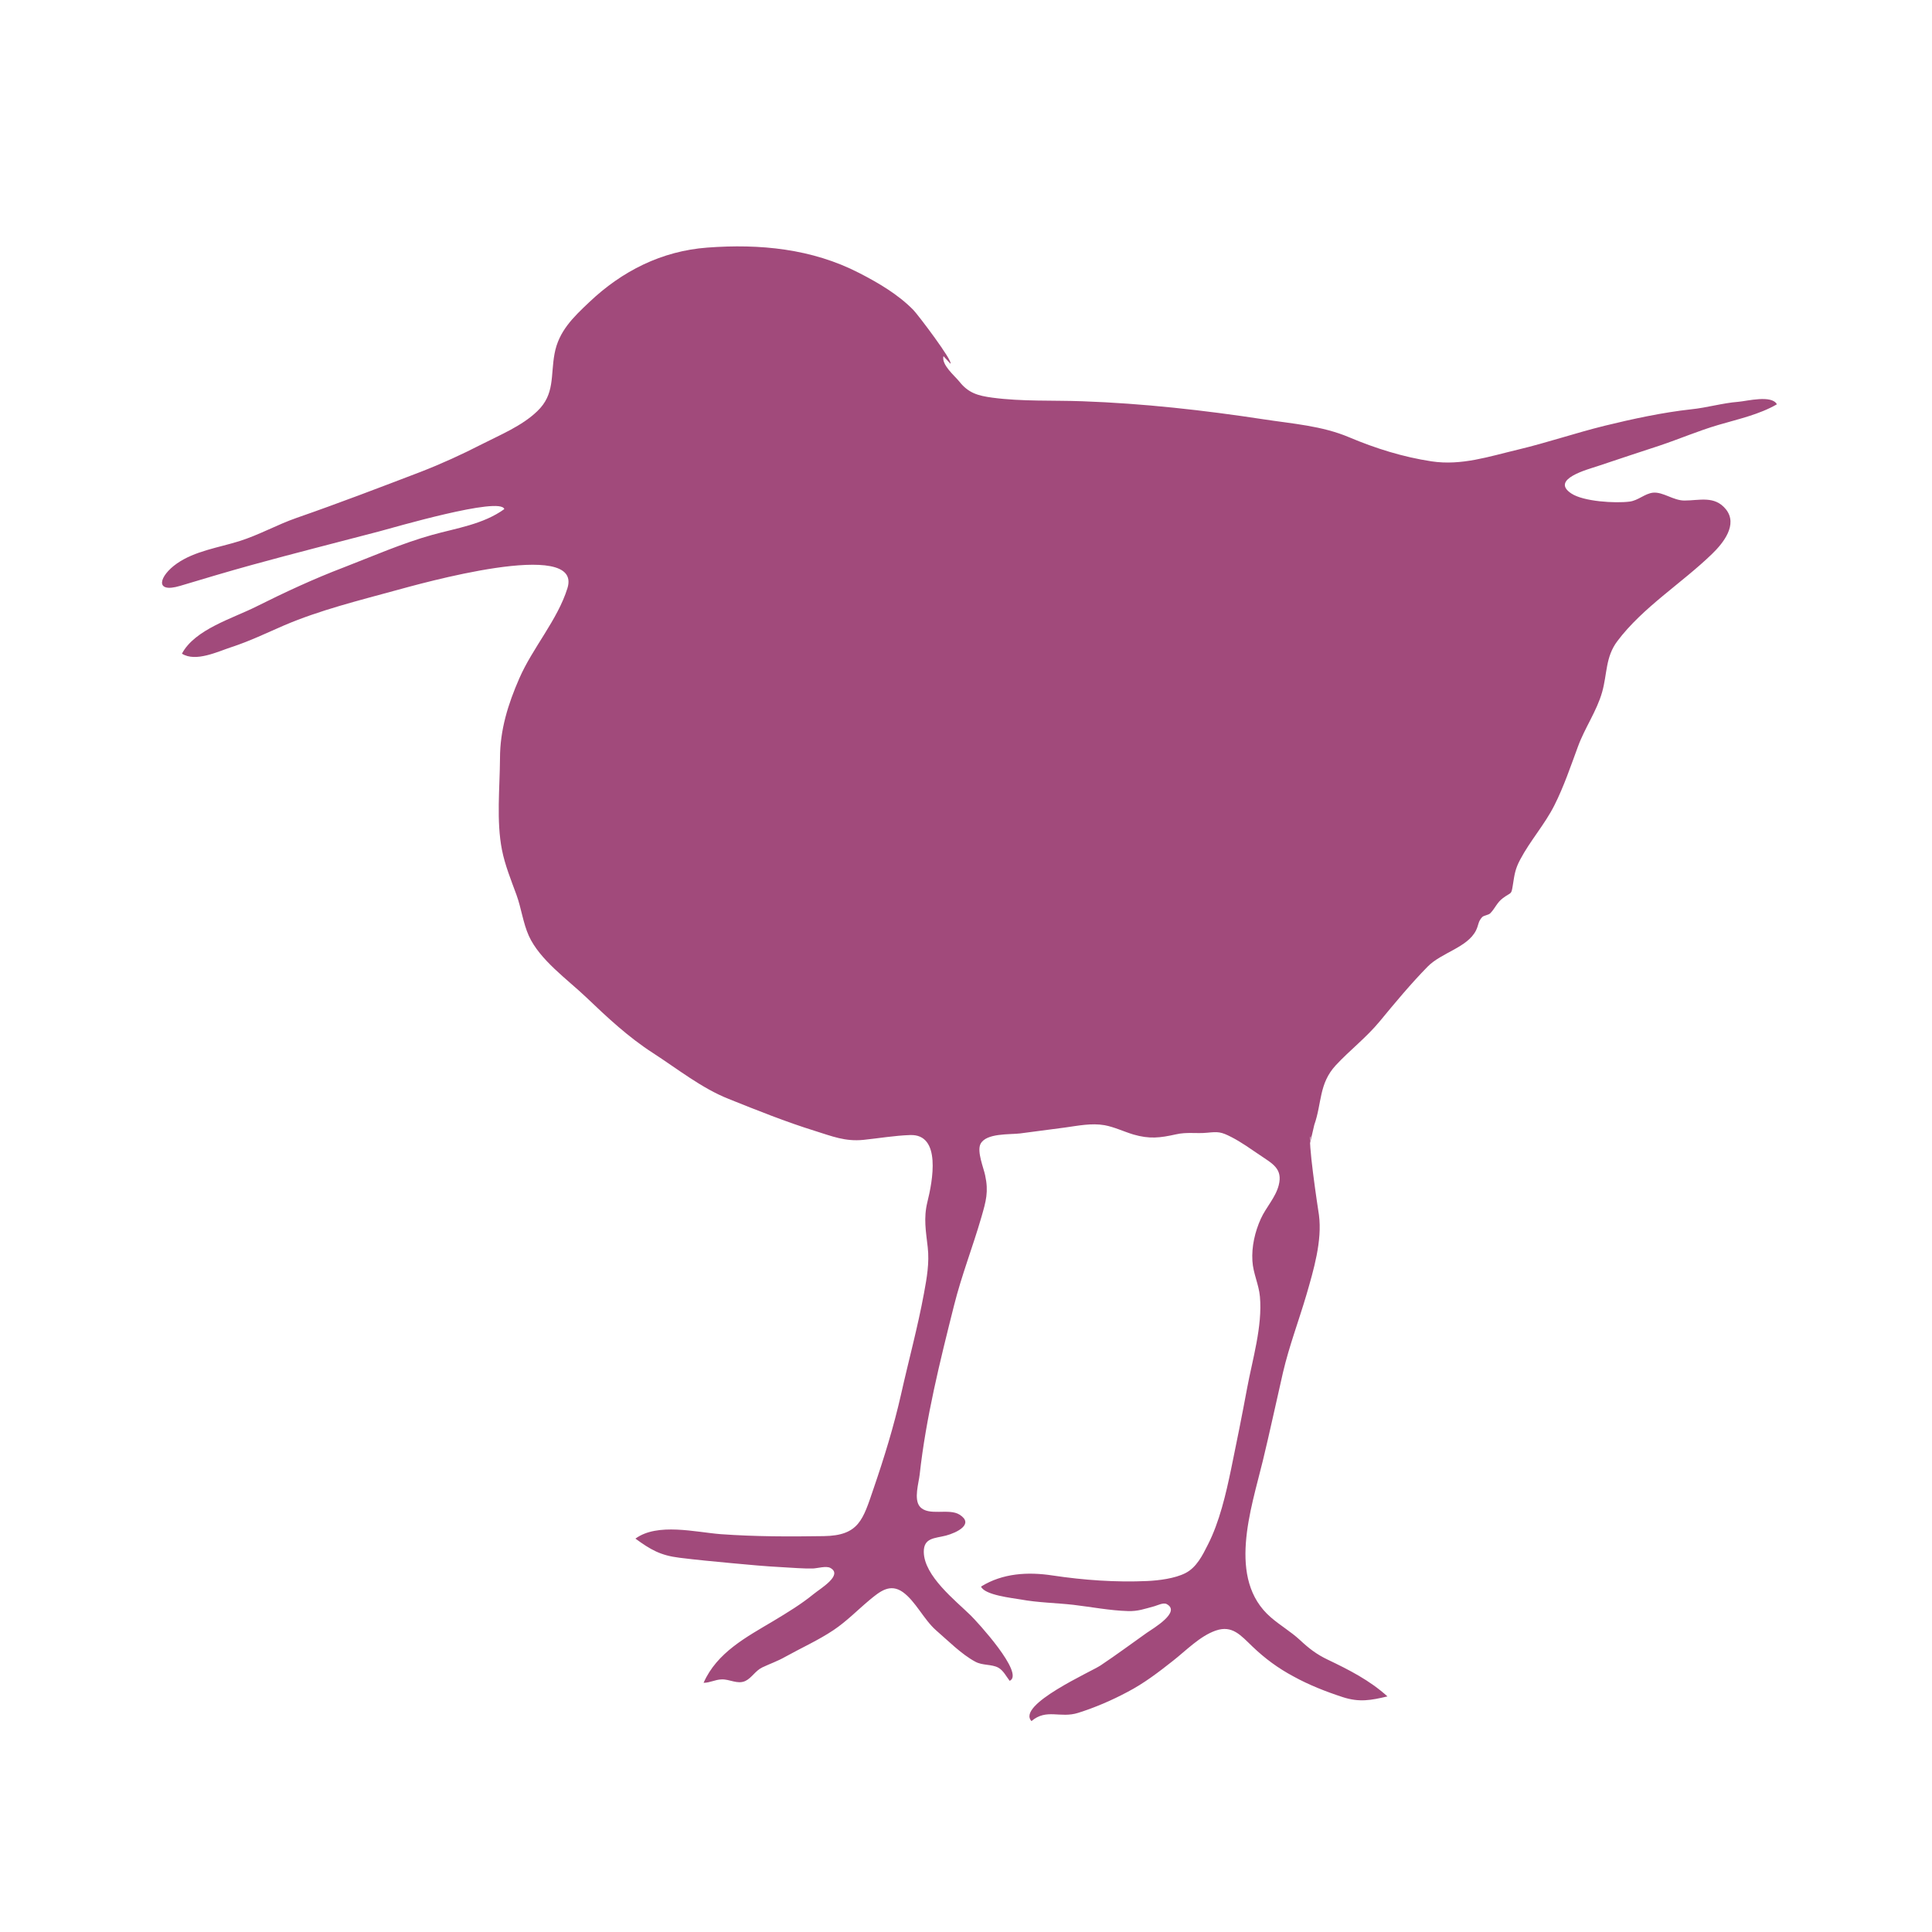 <?xml version="1.0" encoding="utf-8"?>
<!-- Generator: Adobe Illustrator 22.0.1, SVG Export Plug-In . SVG Version: 6.00 Build 0)  -->
<svg version="1.1" id="Layer_4" xmlns="http://www.w3.org/2000/svg" xmlns:xlink="http://www.w3.org/1999/xlink" x="0px" y="0px"
	 viewBox="0 0 1080 1080" style="enable-background:new 0 0 1080 1080;" xml:space="preserve">
<style type="text/css">
	.st0{fill:#A14A7B;}
</style>
<g>
	<path class="st0" d="M732,640.4c0.3-1.7,0.5-3.4,0.8-5.1c-2.2-0.2,3.9,40.1,4.5,43.9c1.9,14.4-3,30.8-7,44.6
		c-4.3,14.6-9.6,28.5-13.1,43.4c-3.8,16.5-7.3,33-11.3,49.5c-6.5,26.8-20.2,66.1,4.5,87.4c5.3,4.6,11.1,7.9,16.3,12.7
		c4.9,4.6,9.3,8,15.4,10.9c12.1,5.8,23.4,11.5,33.5,20.6c-9.3,2.2-15.7,3.4-25,0.4c-9.5-3.1-18.9-6.8-27.6-11.6
		c-8.6-4.6-15.9-10-22.9-16.7c-6.5-6.2-11.2-12.1-20.5-8.9c-8.9,3.1-16.6,11.2-23.9,16.9c-8.1,6.4-16.2,12.6-25.4,17.4
		c-8.8,4.7-18.1,8.7-27.6,11.7c-10.1,3.2-17.6-2.6-26.1,4.6c-8.5-9.1,33.4-27.6,38.6-31.1c8.7-5.8,17.2-12.1,25.8-18.2
		c3.6-2.5,19.4-11.7,11.2-16.1c-1.9-1-5.1,0.7-6.9,1.2c-5.3,1.4-9.1,2.9-14.8,2.7c-10.1-0.3-20.4-2.3-30.5-3.5
		c-9.8-1.1-19.8-1.2-29.5-3c-4.5-0.8-20.1-2.4-22.1-7.2c12.1-7.5,26.2-8.3,40-6.2c17.3,2.6,35.4,3.9,52.9,3.1
		c6.5-0.3,15.4-1.4,21.3-4.4c6.2-3.1,9.6-9.9,12.6-15.9c6.5-12.7,10.1-28.4,13-42.3c3.1-15,6.1-29.9,8.9-45
		c3-16.2,8.7-34.8,7.2-51.4c-0.6-6.8-3.8-13-4.2-19.9c-0.5-8,1.4-16.3,4.7-23.6c2.9-6.4,8.2-11.8,10-18.7
		c2.4-9.3-3.5-12.1-10.4-16.8c-5.2-3.5-10.3-7.2-15.9-10.1c-6-3.1-7.5-3.1-13.7-2.5c-5.9,0.6-11.3-0.5-17.4,0.9
		c-9,2-14.8,2.7-23.8,0.1c-5.3-1.6-10.7-4.2-16.1-5.2c-7.4-1.3-14.9,0.3-22.2,1.3c-8.4,1.1-16.7,2.2-25.1,3.3
		c-5.8,0.7-19-0.3-22.1,5.9c-2.1,4.2,1.8,13.5,2.6,17.5c2,9.2,0.5,14.4-2.1,23.4c-4.8,16.6-11.1,32.6-15.3,49.4
		c-7.8,31-15.7,62.7-19.2,94.5c-0.5,4.6-3.4,13.8,0.1,17.9c4.8,5.6,16.2,0.7,22.2,4.5c8.4,5.3-1.6,10.1-7.6,11.7
		c-6.2,1.6-12.5,1.1-12.4,9.2c0.2,13.4,17.6,27,26.2,35.4c3.3,3.2,30.5,32.7,21.8,36.6c-2-2.6-3.5-5.8-6.4-7.4
		c-3.8-2-8.8-1.1-12.8-3.3c-7.7-4.1-15.4-11.9-22-17.6c-6.8-6-11.4-16.2-18.5-21.3c-7.1-5-12.7-0.5-18.6,4.4
		c-6.7,5.6-12.8,11.9-20.1,16.8c-8.5,5.7-18.1,10-27.1,15c-4.2,2.4-8.6,3.9-12.8,5.9c-3.8,1.8-6,6-9.5,7.6c-4.4,2-8.7-1.1-13.2-0.9
		c-3.7,0.1-6.5,1.9-10.1,1.9c7.5-17,24-25.6,39.1-34.6c7.8-4.7,15.4-9.3,22.4-15c3.9-3.2,16.6-10.6,9.4-14.6
		c-2.3-1.3-7.2,0.2-9.8,0.3c-5.5,0.1-11.2-0.4-16.7-0.7c-9.7-0.5-19.3-1.4-28.9-2.3c-9.6-0.9-19.3-1.8-28.9-3
		c-10.7-1.3-16.2-4.5-24.7-10.7c12.3-9,33.6-3.6,47.6-2.5c19.4,1.4,38.3,1.4,57.7,1.1c19.7-0.3,21.9-9.2,27.8-26.5
		c6-17.5,11.3-34.7,15.4-52.8c4.2-18.8,9.3-37.4,12.8-56.4c1.6-8.6,3.1-17.1,2.1-25.8c-1-8.9-2.4-16.2-0.2-25.2
		c2.9-11.6,8-38.2-9.7-37.5c-8.7,0.3-17.4,1.8-26.1,2.7c-10.2,1-17.4-2-27-5c-16.4-5.1-32.3-11.5-48.3-17.9
		c-15.1-6-28.6-16.8-42.2-25.6c-13.7-8.8-25.7-20-37.4-31.2c-10.5-10-26-20.9-32.1-34.4c-3.2-7.1-4.2-15.5-6.9-22.9
		c-3-8.2-6.4-16.5-8.1-25.1c-3.2-16.2-1.2-34.7-1.1-51.2c0-15.9,4.5-30.3,10.8-44.7c7.4-17,21.4-32.7,26.9-50.4
		c8.9-28.6-84.3-1.9-95.5,1.1c-21.1,5.8-42.8,11.1-62.9,19.7c-9.7,4.2-19.2,8.8-29.3,12.1c-7.7,2.5-20.1,8.6-27.8,3.7
		c7.2-13.6,28.4-19.7,41.5-26.3c16-8,32.1-15.5,48.9-21.9c16.3-6.3,32.7-13.5,49.5-18.2c13.7-3.8,28.5-5.9,40.3-14.4
		c-1.9-7.3-62.5,10.5-70.1,12.5c-23.6,6.2-47.4,12.2-71,18.7c-13.4,3.7-26.8,7.7-40.1,11.7C86,331.9,89,321.9,98.9,315
		c10-7,23.4-8.9,34.9-12.5c11.1-3.5,21.1-9.2,32-13c23.3-8.1,46.3-16.9,69.3-25.7c11.6-4.5,23-9.7,34.1-15.4
		c10.4-5.3,22.6-10.3,31.1-18.5c10-9.5,7.4-19.9,9.7-32.2c2.3-12.5,10.4-20.3,19.3-28.7c18.4-17.5,40.6-28.7,66.1-30.6
		c29.3-2.2,58.5,0.6,84.9,14.2c10.7,5.5,21.8,12,30.3,20.7c2.7,2.8,22.3,28.7,20.7,30c-1.3-1.4-2.6-2.8-3.9-4.2
		c-1.2,4.8,6.1,10.8,8.8,14.1c5.1,6.5,10.4,8,18.6,9.1c16.5,2.2,33.7,1.4,50.3,2c33.8,1.2,67.9,5,101.3,10.1
		c16.3,2.5,32.5,3.6,47.7,10c14.9,6.3,30.3,11.1,46.2,13.5c16.7,2.5,32-2.7,48.4-6.6c16.3-3.9,32.1-9.3,48.3-13.3
		c15.5-3.8,32.7-7.5,48.4-9.2c8.9-0.9,17.4-3.5,26.4-4.2c4.8-0.4,18.6-4,21.5,1.4c-9.8,5.7-21.7,8.3-32.6,11.5
		c-11.3,3.3-21.9,7.9-33,11.6c-11.6,3.8-23.1,7.6-34.7,11.5c-5.4,1.8-26.5,7.3-14.7,15.2c6.8,4.6,24.7,5.6,32.6,4.6
		c4.9-0.6,8.5-4.5,13.2-5c5.6-0.5,11.3,4.4,17.5,4.4c8.4,0,16.9-2.9,23.2,4.9c6.8,8.5-1.4,18.8-7.7,24.9
		c-16.9,16.4-38.8,29.9-53,48.8c-6.7,8.9-5.6,18.3-8.5,28.5c-3,10.6-9.7,20-13.5,30.4c-4.1,11.1-7.9,22.4-13.2,32.9
		c-5.4,10.7-13.5,19.7-19.1,30.3c-2.9,5.4-3.2,8.6-4.1,14.2c-0.9,5.8-0.8,3.8-5.5,7.3c-3.4,2.5-4.3,5.6-7.1,8.5
		c-1.1,1.1-3.5,1.1-4.6,2.2c-2.3,2.5-1.9,4.4-3.4,7.4c-4.8,9.6-19.4,12.4-27.1,20.3c-9.4,9.6-18.2,20.2-26.7,30.5
		c-7.6,9.2-16.6,16-24.6,24.6c-9.5,10.3-7.7,21.1-12,33.3"/>
</g>
</svg>
